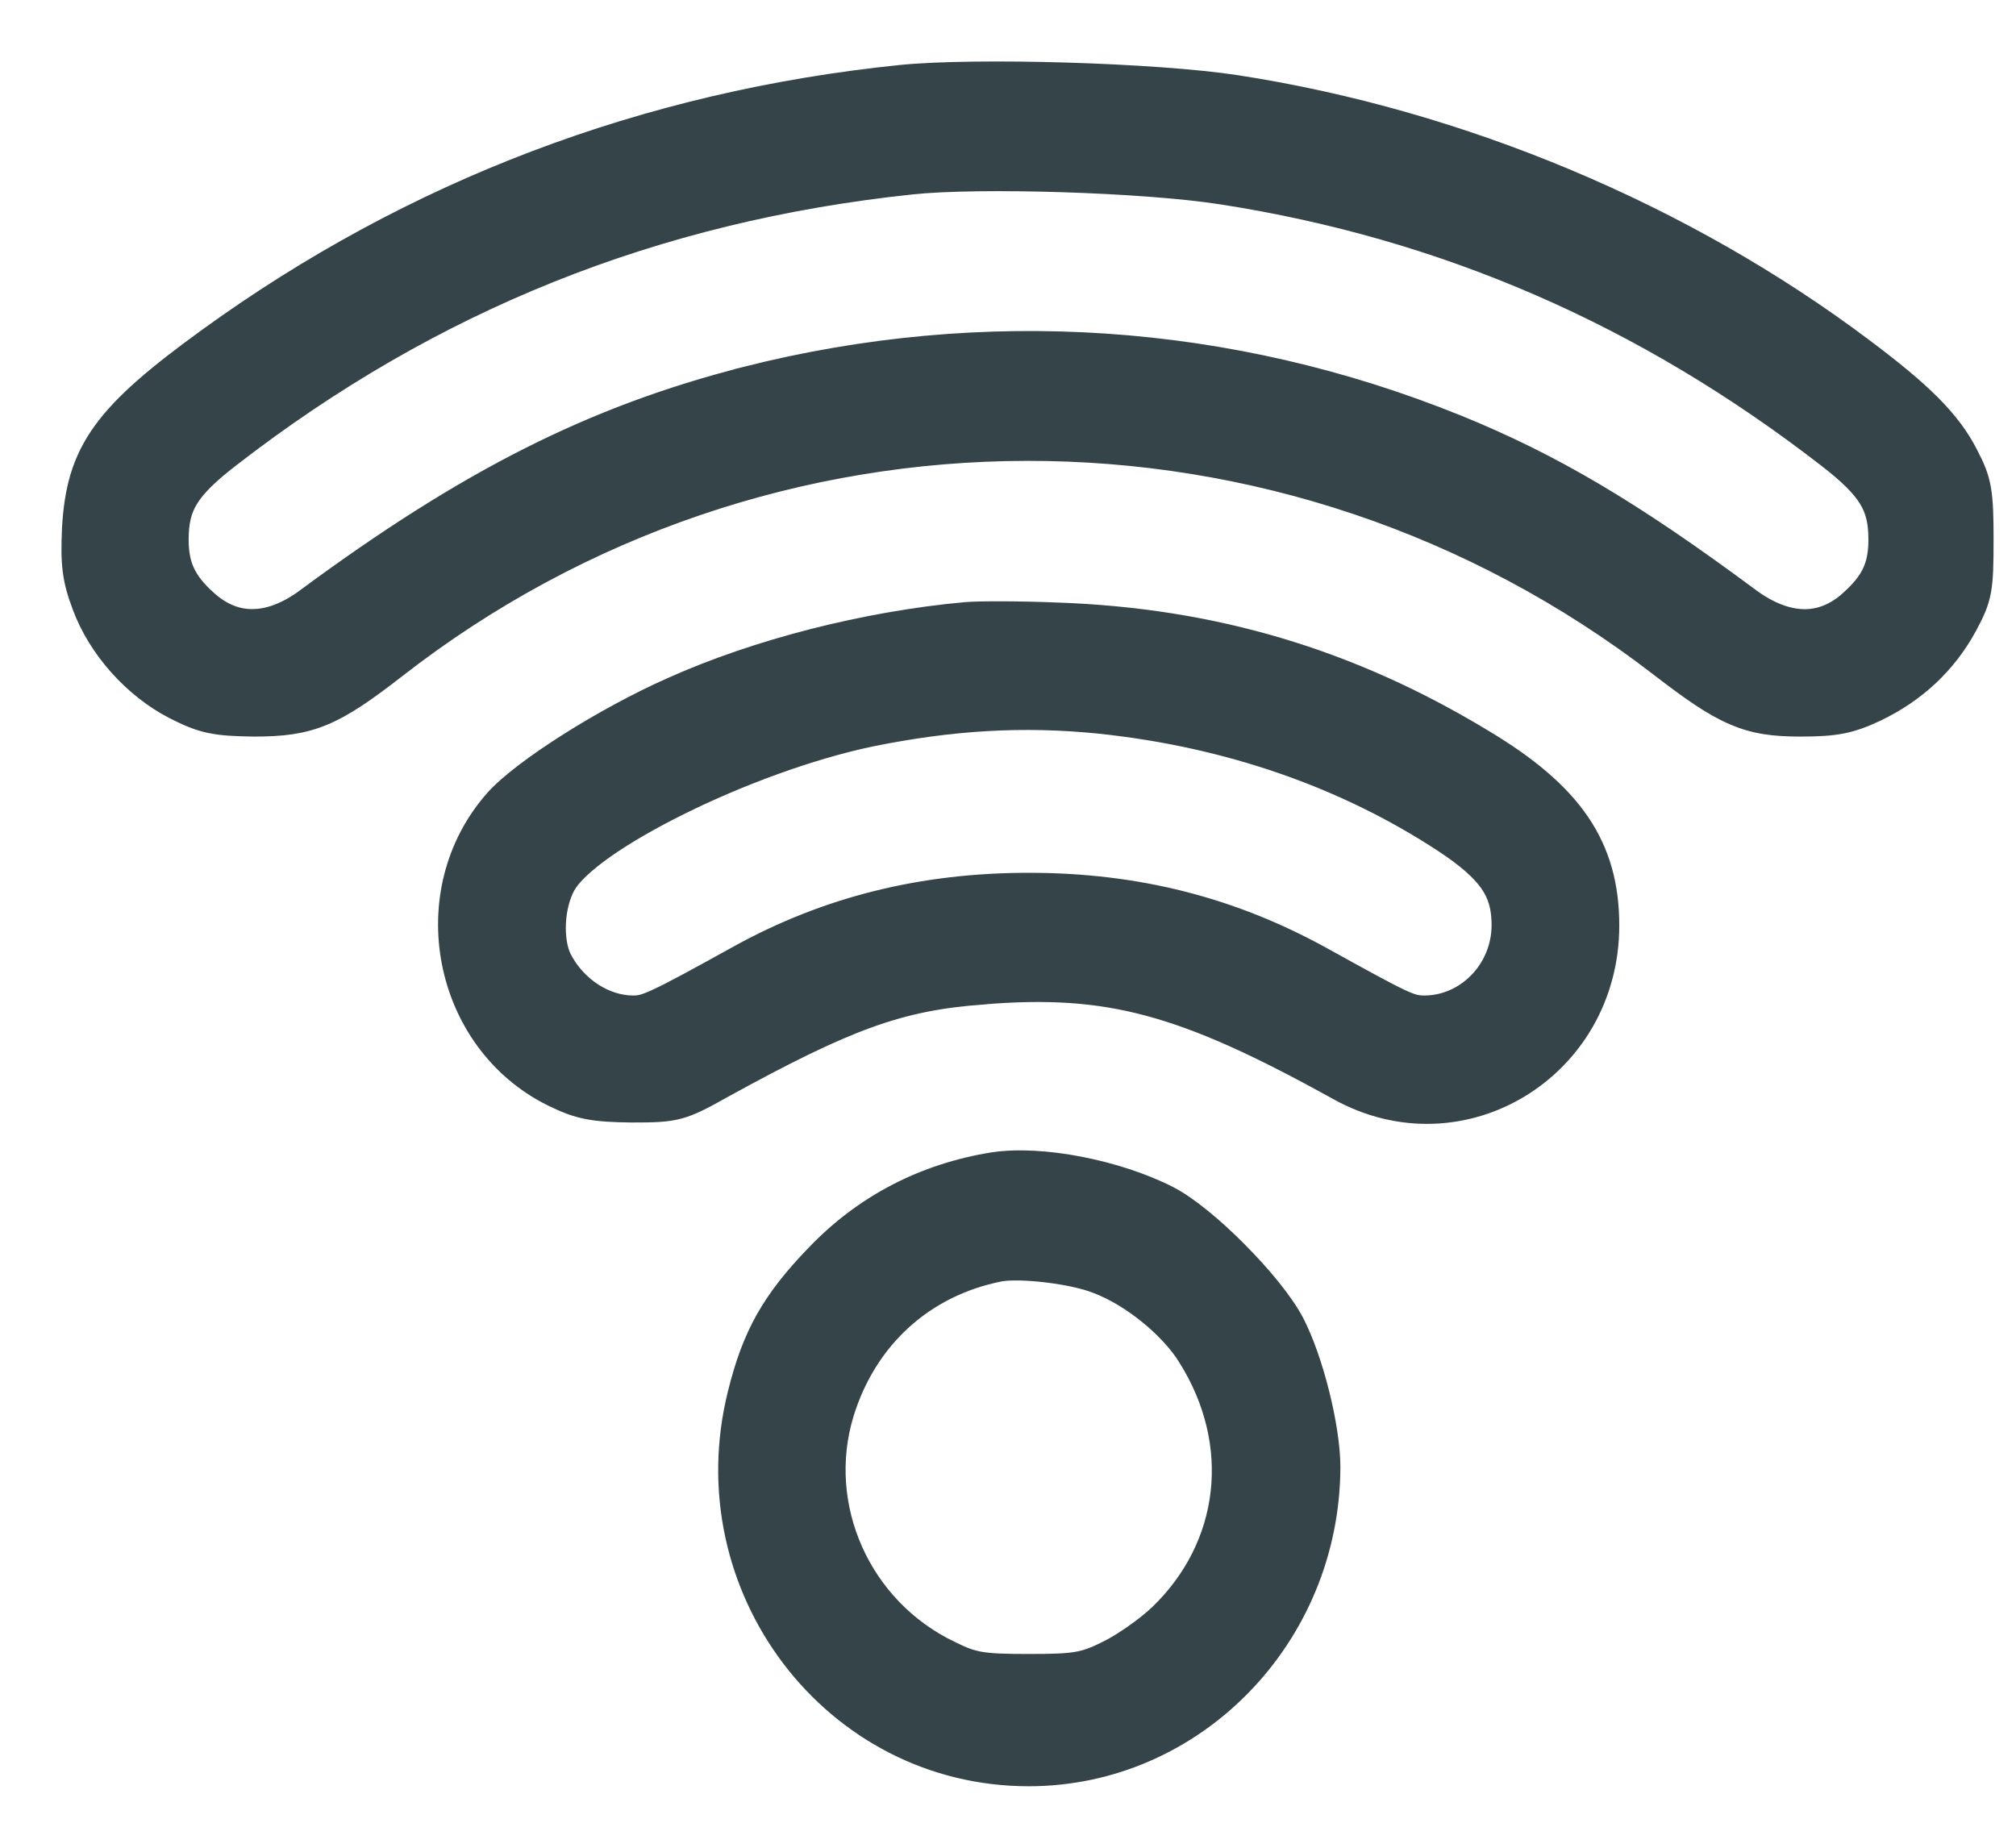 <svg width="24" height="22" viewBox="0 0 24 22" fill="none" xmlns="http://www.w3.org/2000/svg">
<g id="icon">
<path id="Vector" d="M10.725 0.907L10.725 0.907C11.616 0.818 13.761 0.881 14.718 1.028L14.718 1.028C17.389 1.44 20.048 2.557 22.174 4.157C22.864 4.674 23.212 5.011 23.418 5.418C23.494 5.564 23.543 5.674 23.569 5.825C23.594 5.969 23.599 6.146 23.599 6.424C23.599 6.71 23.596 6.887 23.57 7.032C23.542 7.183 23.489 7.294 23.404 7.451L23.404 7.452C23.163 7.893 22.803 8.233 22.33 8.459L22.33 8.459L22.329 8.46C22.183 8.528 22.064 8.574 21.926 8.601C21.79 8.628 21.641 8.636 21.436 8.636C21.125 8.636 20.894 8.609 20.642 8.499C20.395 8.393 20.136 8.211 19.761 7.922C15.309 4.49 9.131 4.496 4.704 7.947L4.704 7.947C4.344 8.227 4.09 8.403 3.841 8.506C3.587 8.611 3.347 8.636 3.023 8.636L3.021 8.636C2.796 8.633 2.642 8.625 2.502 8.595C2.36 8.565 2.24 8.513 2.082 8.433C1.598 8.185 1.175 7.712 0.991 7.208C0.934 7.057 0.898 6.933 0.88 6.791C0.862 6.651 0.863 6.498 0.872 6.292L0.872 6.292L0.872 6.291C0.898 5.84 0.985 5.496 1.235 5.15C1.478 4.812 1.871 4.48 2.483 4.036L2.483 4.036C4.918 2.272 7.689 1.218 10.725 0.907ZM14.542 2.3L14.542 2.3C13.623 2.157 11.656 2.095 10.845 2.182L10.845 2.182C7.789 2.506 5.132 3.574 2.73 5.435L2.73 5.435C2.472 5.634 2.32 5.784 2.231 5.93C2.145 6.07 2.112 6.217 2.112 6.424C2.112 6.587 2.136 6.711 2.188 6.821C2.24 6.933 2.324 7.04 2.46 7.161L2.461 7.162C2.636 7.318 2.822 7.39 3.015 7.386C3.211 7.383 3.428 7.303 3.662 7.129L3.662 7.128C5.566 5.723 7.057 4.965 8.879 4.5L8.879 4.499C11.717 3.781 14.641 3.978 17.342 5.072L17.343 5.072C18.469 5.531 19.413 6.085 20.827 7.135C21.06 7.306 21.278 7.384 21.474 7.387C21.667 7.39 21.854 7.318 22.029 7.162L22.029 7.161C22.165 7.04 22.25 6.933 22.302 6.821C22.353 6.711 22.377 6.587 22.377 6.424C22.377 6.217 22.344 6.07 22.258 5.93C22.169 5.784 22.017 5.634 21.759 5.435L21.759 5.435C19.582 3.748 17.199 2.712 14.542 2.3Z" fill="#344449" stroke="#344449" stroke-width="0.268"/>
<path id="Vector_2" d="M11.496 7.303L11.497 7.303C11.66 7.289 12.146 7.29 12.583 7.308C14.438 7.372 16.071 7.857 17.658 8.82C18.179 9.133 18.553 9.446 18.795 9.802C19.039 10.162 19.143 10.556 19.143 11.019C19.143 12.715 17.402 13.783 15.937 12.969C15.002 12.451 14.318 12.136 13.68 11.965C13.045 11.794 12.449 11.764 11.691 11.826L11.69 11.827C10.705 11.9 10.079 12.129 8.598 12.944C8.372 13.07 8.232 13.147 8.081 13.188C7.929 13.229 7.773 13.231 7.518 13.231L7.516 13.231C7.292 13.228 7.135 13.22 6.995 13.192C6.852 13.164 6.732 13.116 6.58 13.041L6.58 13.041L6.579 13.041C5.283 12.397 4.937 10.624 5.899 9.532L5.899 9.532C6.063 9.347 6.393 9.101 6.771 8.861C7.153 8.619 7.598 8.375 8.005 8.195C9.015 7.742 10.308 7.411 11.496 7.303ZM8.8 11.386L8.8 11.386C9.848 10.808 10.977 10.526 12.246 10.526C13.534 10.526 14.664 10.815 15.742 11.412C16.239 11.687 16.503 11.832 16.668 11.909C16.749 11.947 16.801 11.965 16.841 11.975C16.879 11.984 16.911 11.987 16.955 11.987C17.461 11.987 17.891 11.553 17.891 11.013C17.891 10.808 17.849 10.653 17.748 10.506C17.643 10.355 17.47 10.202 17.189 10.017C16.015 9.249 14.629 8.764 13.093 8.602C12.186 8.51 11.333 8.559 10.355 8.758C9.628 8.912 8.787 9.224 8.089 9.57C7.74 9.743 7.43 9.922 7.188 10.092C6.942 10.266 6.784 10.42 6.72 10.536C6.652 10.659 6.611 10.825 6.603 10.993C6.596 11.162 6.622 11.316 6.673 11.418C6.85 11.763 7.2 11.987 7.537 11.987C7.61 11.987 7.668 11.98 7.837 11.901C8.013 11.819 8.291 11.668 8.8 11.386Z" fill="#344449" stroke="#344449" stroke-width="0.268"/>
<path id="Vector_3" d="M11.825 13.853L11.826 13.853C12.114 13.809 12.483 13.833 12.85 13.904C13.217 13.975 13.594 14.095 13.899 14.25C14.131 14.367 14.445 14.63 14.724 14.912C15.005 15.194 15.27 15.514 15.396 15.756L15.396 15.756C15.51 15.977 15.617 16.289 15.694 16.599C15.771 16.908 15.823 17.229 15.823 17.468L15.823 17.468C15.817 19.484 14.217 21.134 12.246 21.134C9.917 21.134 8.223 18.895 8.796 16.598C8.881 16.253 8.981 15.975 9.128 15.714C9.275 15.454 9.464 15.217 9.721 14.951C10.295 14.35 11.01 13.984 11.825 13.853ZM13.066 15.27L13.066 15.27L13.063 15.269C12.922 15.212 12.694 15.164 12.463 15.136C12.23 15.108 12.017 15.104 11.902 15.125C10.993 15.304 10.307 15.929 10.032 16.827C9.695 17.939 10.236 19.157 11.308 19.67L11.308 19.67L11.309 19.671C11.458 19.744 11.551 19.78 11.671 19.8C11.798 19.822 11.959 19.827 12.246 19.827C12.534 19.827 12.695 19.822 12.821 19.8C12.941 19.78 13.034 19.744 13.183 19.671L13.183 19.671L13.184 19.67C13.367 19.582 13.65 19.383 13.807 19.234C14.663 18.411 14.805 17.191 14.155 16.154L14.155 16.153C13.937 15.801 13.475 15.424 13.066 15.27ZM11.877 14.993C12.148 14.943 12.799 15.018 13.113 15.144L11.877 14.993Z" fill="#344449" stroke="#344449" stroke-width="0.268"/>
</g>
</svg>

